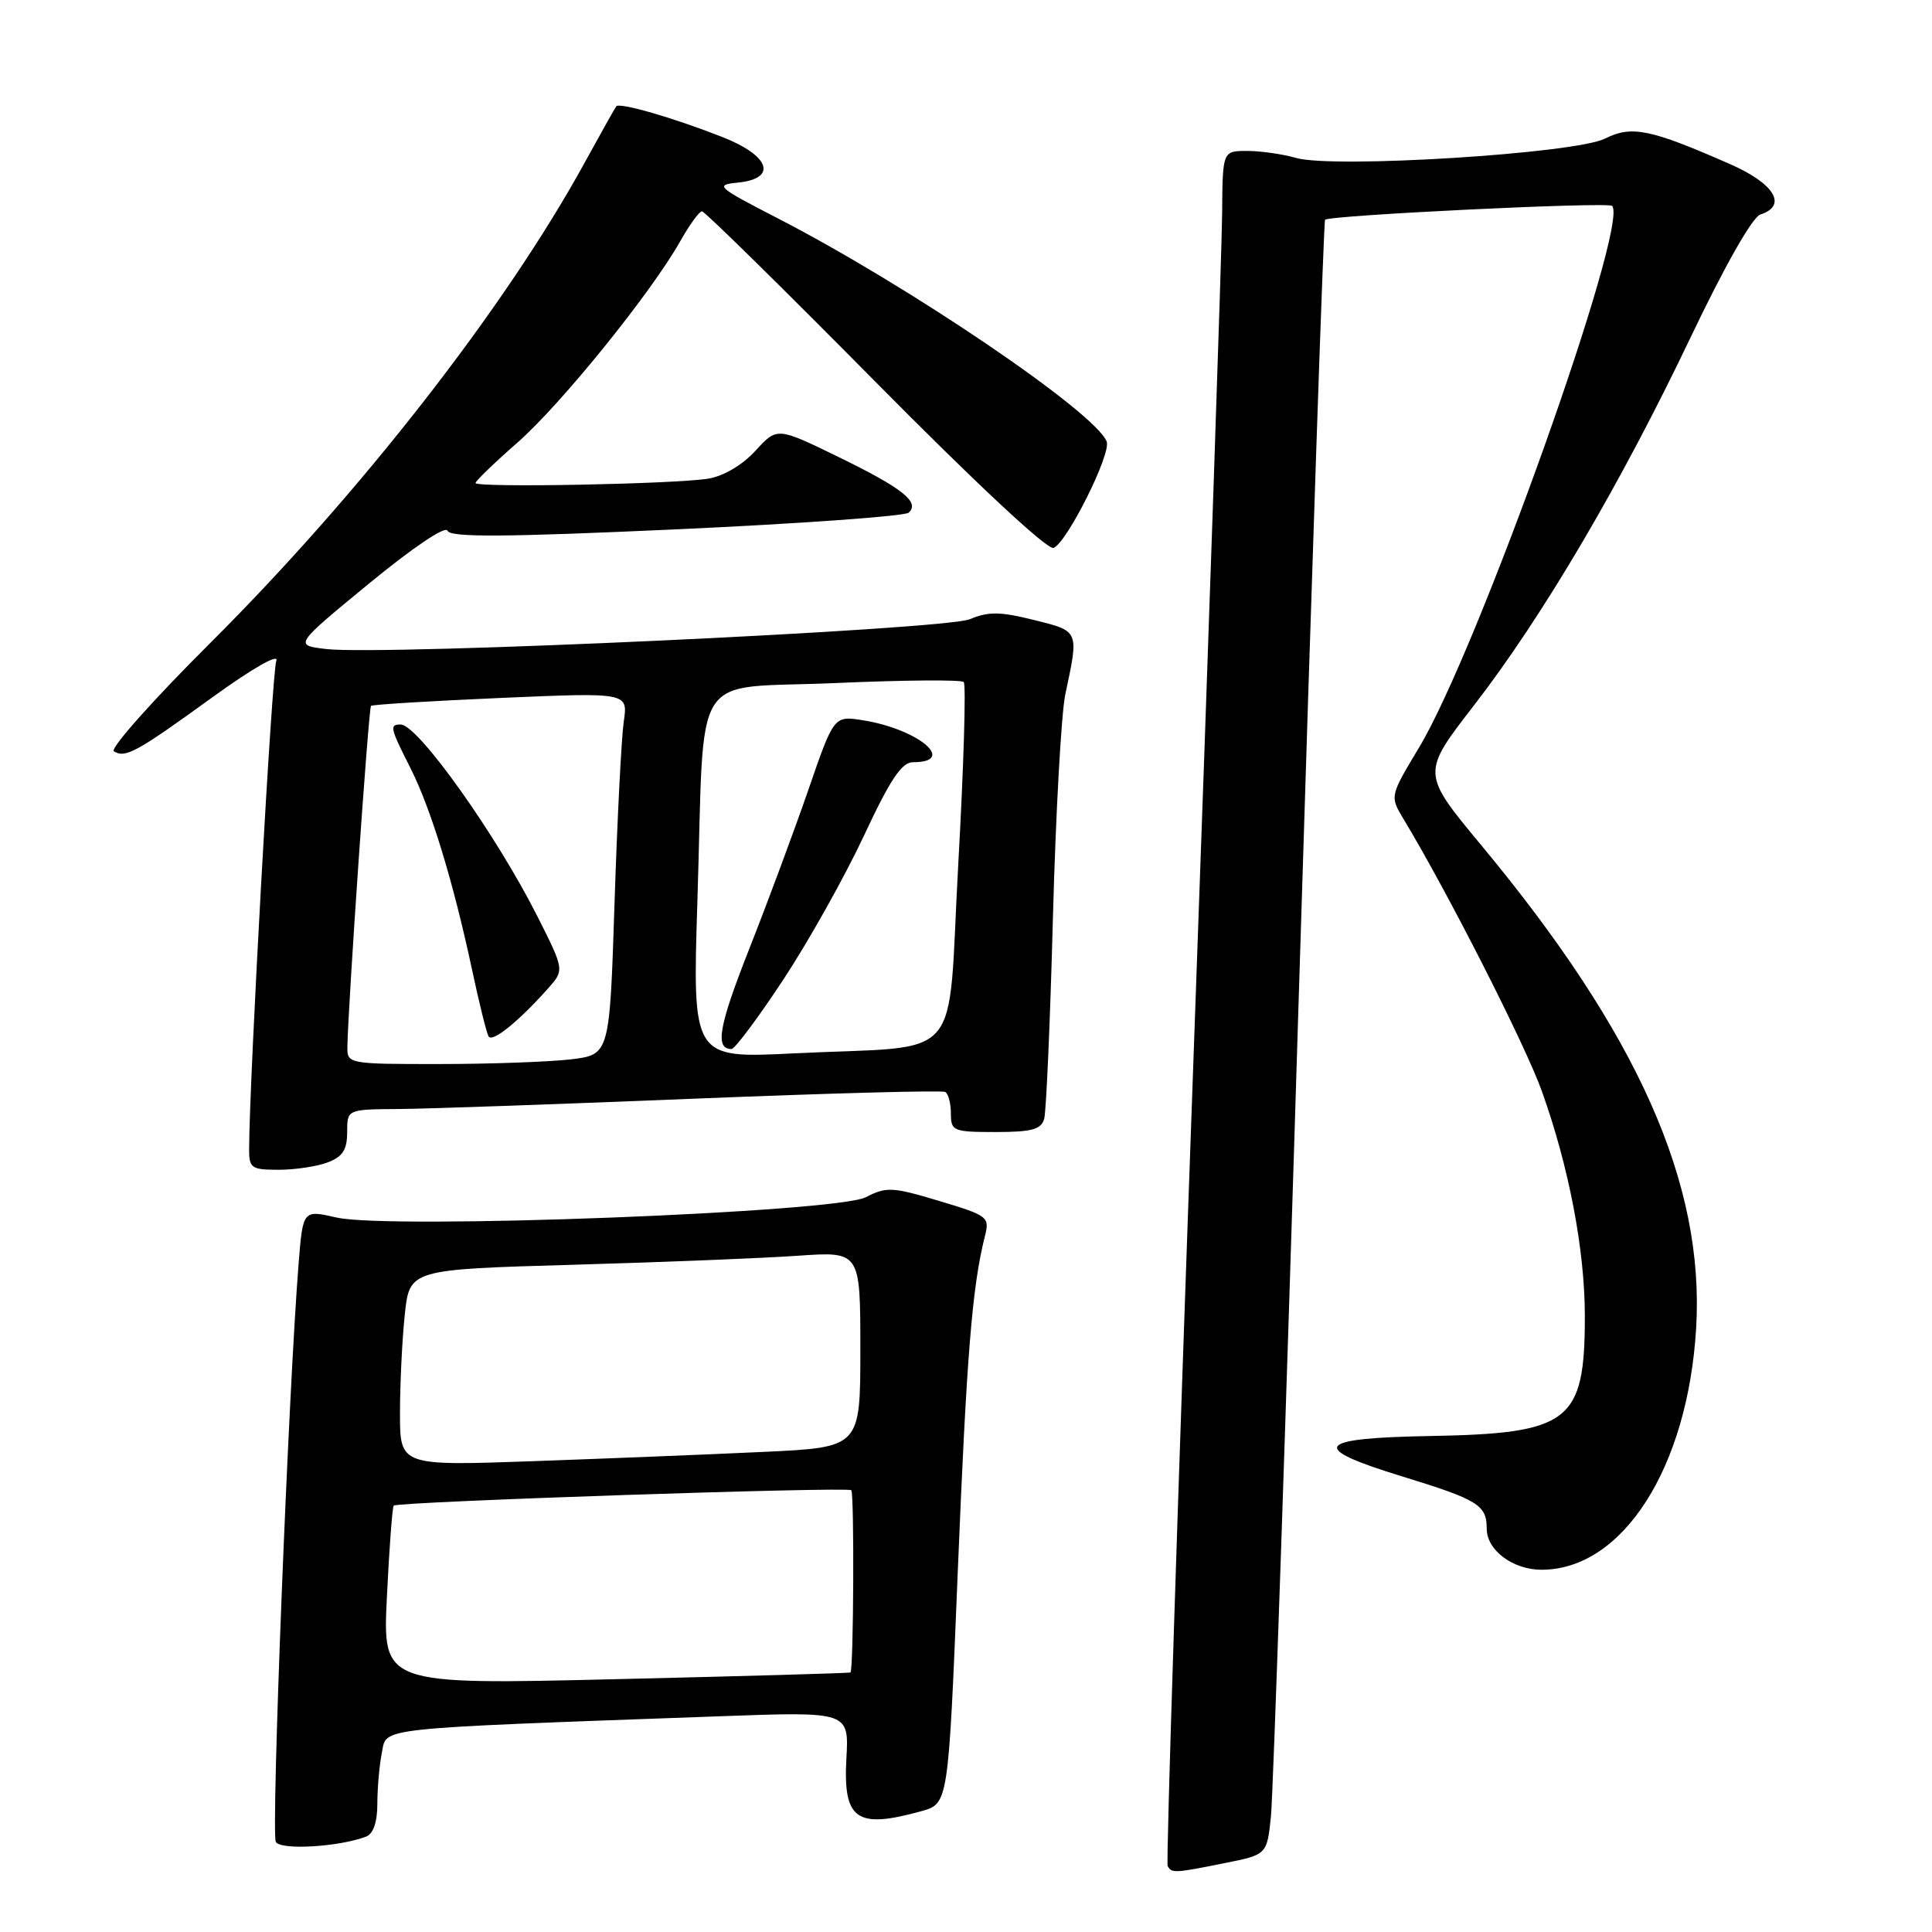 <?xml version="1.0" encoding="UTF-8" standalone="no"?>
<!DOCTYPE svg PUBLIC "-//W3C//DTD SVG 1.1//EN" "http://www.w3.org/Graphics/SVG/1.1/DTD/svg11.dtd" >
<svg xmlns="http://www.w3.org/2000/svg" xmlns:xlink="http://www.w3.org/1999/xlink" version="1.1" viewBox="0 0 256 256">
 <g >
 <path fill="currentColor"
d=" M 162.28 246.87 C 167.89 245.75 167.89 245.75 168.41 240.62 C 168.69 237.81 170.35 189.15 172.08 132.50 C 173.82 75.85 175.39 29.33 175.58 29.12 C 176.13 28.52 213.06 26.73 213.61 27.28 C 215.96 29.62 195.81 86.15 188.01 99.09 C 184.16 105.50 184.16 105.50 185.96 108.50 C 191.85 118.26 202.15 138.53 204.32 144.63 C 207.90 154.65 210.00 165.65 210.00 174.39 C 210.00 188.43 208.03 189.95 189.49 190.28 C 174.23 190.55 173.34 191.81 185.75 195.62 C 195.88 198.73 197.00 199.42 197.00 202.57 C 197.00 205.41 200.47 208.00 204.26 208.00 C 215.01 208.00 223.65 194.49 224.75 175.97 C 225.88 156.85 217.05 137.00 196.26 111.98 C 188.35 102.45 188.35 102.45 195.29 93.49 C 204.41 81.70 214.75 64.13 224.00 44.73 C 228.51 35.27 232.20 28.77 233.25 28.43 C 236.89 27.25 235.15 24.34 229.25 21.75 C 218.65 17.09 216.20 16.59 212.66 18.37 C 208.72 20.35 176.70 22.35 171.75 20.93 C 169.97 20.42 167.05 20.00 165.26 20.00 C 162.00 20.00 162.00 20.00 161.94 28.25 C 161.91 32.79 160.18 83.75 158.10 141.50 C 156.03 199.25 154.50 246.84 154.72 247.25 C 155.24 248.23 155.64 248.21 162.28 246.87 Z  M 48.51 243.36 C 49.47 242.99 50.00 241.43 50.00 239.02 C 50.00 236.95 50.27 233.89 50.60 232.23 C 51.28 228.86 49.11 229.09 95.50 227.41 C 112.50 226.79 112.50 226.79 112.15 233.03 C 111.71 241.13 113.48 242.38 122.08 239.99 C 125.66 239.00 125.66 239.00 126.91 208.25 C 128.08 179.55 128.82 170.46 130.50 163.82 C 131.15 161.25 130.94 161.08 124.44 159.13 C 118.25 157.27 117.46 157.23 114.72 158.64 C 110.82 160.66 51.60 162.93 44.61 161.33 C 40.14 160.31 40.14 160.31 39.57 167.40 C 38.22 184.29 35.90 243.03 36.55 244.07 C 37.23 245.19 44.95 244.72 48.51 243.36 Z  M 43.43 154.02 C 45.41 153.27 46.00 152.35 46.00 150.02 C 46.00 147.00 46.00 147.00 52.75 146.95 C 56.46 146.93 74.12 146.31 92.00 145.58 C 109.88 144.86 124.84 144.45 125.25 144.69 C 125.66 144.93 126.00 146.22 126.00 147.56 C 126.00 149.87 126.31 150.00 131.93 150.00 C 136.73 150.00 137.96 149.66 138.36 148.25 C 138.63 147.29 139.16 135.25 139.52 121.50 C 139.89 107.75 140.63 94.47 141.16 92.00 C 142.97 83.49 143.04 83.65 137.00 82.15 C 132.51 81.03 130.95 81.02 128.50 82.05 C 125.21 83.44 50.81 86.89 43.23 86.00 C 38.95 85.50 38.95 85.50 48.90 77.32 C 54.69 72.56 59.03 69.63 59.29 70.32 C 59.64 71.22 66.72 71.18 89.62 70.14 C 106.06 69.39 119.91 68.39 120.41 67.93 C 121.92 66.53 119.60 64.69 111.06 60.53 C 102.97 56.59 102.97 56.59 100.10 59.73 C 98.40 61.60 95.87 63.09 93.87 63.42 C 89.46 64.15 62.99 64.65 63.01 64.00 C 63.02 63.73 65.52 61.31 68.57 58.64 C 74.34 53.58 86.32 38.75 90.15 31.94 C 91.37 29.77 92.66 28.00 93.02 28.00 C 93.37 28.00 103.70 38.15 115.97 50.56 C 129.28 64.02 138.80 72.91 139.60 72.60 C 141.37 71.92 147.27 60.13 146.64 58.51 C 145.16 54.66 120.38 37.84 103.00 28.90 C 94.99 24.77 94.69 24.50 97.75 24.20 C 103.05 23.67 102.05 20.65 95.75 18.17 C 89.25 15.61 82.10 13.54 81.66 14.09 C 81.48 14.32 79.61 17.65 77.50 21.50 C 66.96 40.74 47.77 65.36 27.84 85.22 C 20.27 92.76 14.53 99.21 15.09 99.55 C 16.61 100.49 18.04 99.71 28.08 92.44 C 33.48 88.53 37.02 86.51 36.61 87.57 C 36.04 89.05 33.04 143.01 33.01 152.25 C 33.00 154.79 33.31 155.00 36.93 155.00 C 39.10 155.00 42.02 154.56 43.43 154.02 Z  M 51.27 211.53 C 51.58 205.09 51.99 199.68 52.17 199.50 C 52.70 198.98 112.31 196.98 112.80 197.46 C 113.21 197.88 113.11 221.26 112.69 221.61 C 112.59 221.70 98.59 222.10 81.60 222.50 C 50.69 223.24 50.69 223.24 51.27 211.53 Z  M 53.00 187.27 C 53.00 183.43 53.28 177.58 53.63 174.25 C 54.26 168.21 54.26 168.21 75.88 167.59 C 87.77 167.25 101.21 166.71 105.75 166.39 C 114.00 165.82 114.00 165.82 114.00 178.80 C 114.00 191.78 114.00 191.78 101.25 192.38 C 94.24 192.71 80.51 193.26 70.75 193.61 C 53.00 194.24 53.00 194.24 53.00 187.27 Z  M 46.03 138.75 C 46.10 133.55 48.84 93.82 49.16 93.53 C 49.35 93.36 57.09 92.88 66.36 92.48 C 83.22 91.75 83.22 91.75 82.65 95.62 C 82.34 97.76 81.79 108.56 81.43 119.62 C 80.78 139.75 80.78 139.75 75.64 140.37 C 72.81 140.70 64.99 140.99 58.25 140.99 C 46.20 141.00 46.00 140.96 46.03 138.75 Z  M 72.58 131.02 C 74.79 128.54 74.79 128.54 71.26 121.52 C 65.76 110.60 55.37 96.00 53.09 96.00 C 51.58 96.00 51.68 96.43 54.39 101.78 C 57.10 107.15 60.06 116.82 62.55 128.50 C 63.49 132.90 64.47 136.87 64.74 137.33 C 65.22 138.17 68.65 135.42 72.58 131.02 Z  M 92.41 119.37 C 93.41 87.90 91.22 91.37 110.63 90.51 C 119.69 90.11 127.38 90.05 127.70 90.37 C 128.02 90.69 127.70 101.51 126.98 114.42 C 125.47 141.53 128.16 138.44 105.12 139.58 C 91.75 140.24 91.75 140.24 92.41 119.37 Z  M 103.83 129.75 C 107.18 124.66 111.96 116.11 114.47 110.75 C 117.92 103.35 119.48 101.00 120.95 101.00 C 126.90 101.00 121.70 96.61 114.35 95.44 C 110.50 94.83 110.50 94.83 107.11 104.66 C 105.24 110.07 101.72 119.55 99.28 125.73 C 95.23 136.00 94.70 139.00 96.93 139.00 C 97.37 139.00 100.48 134.84 103.83 129.75 Z "/>
</g>
</svg>
